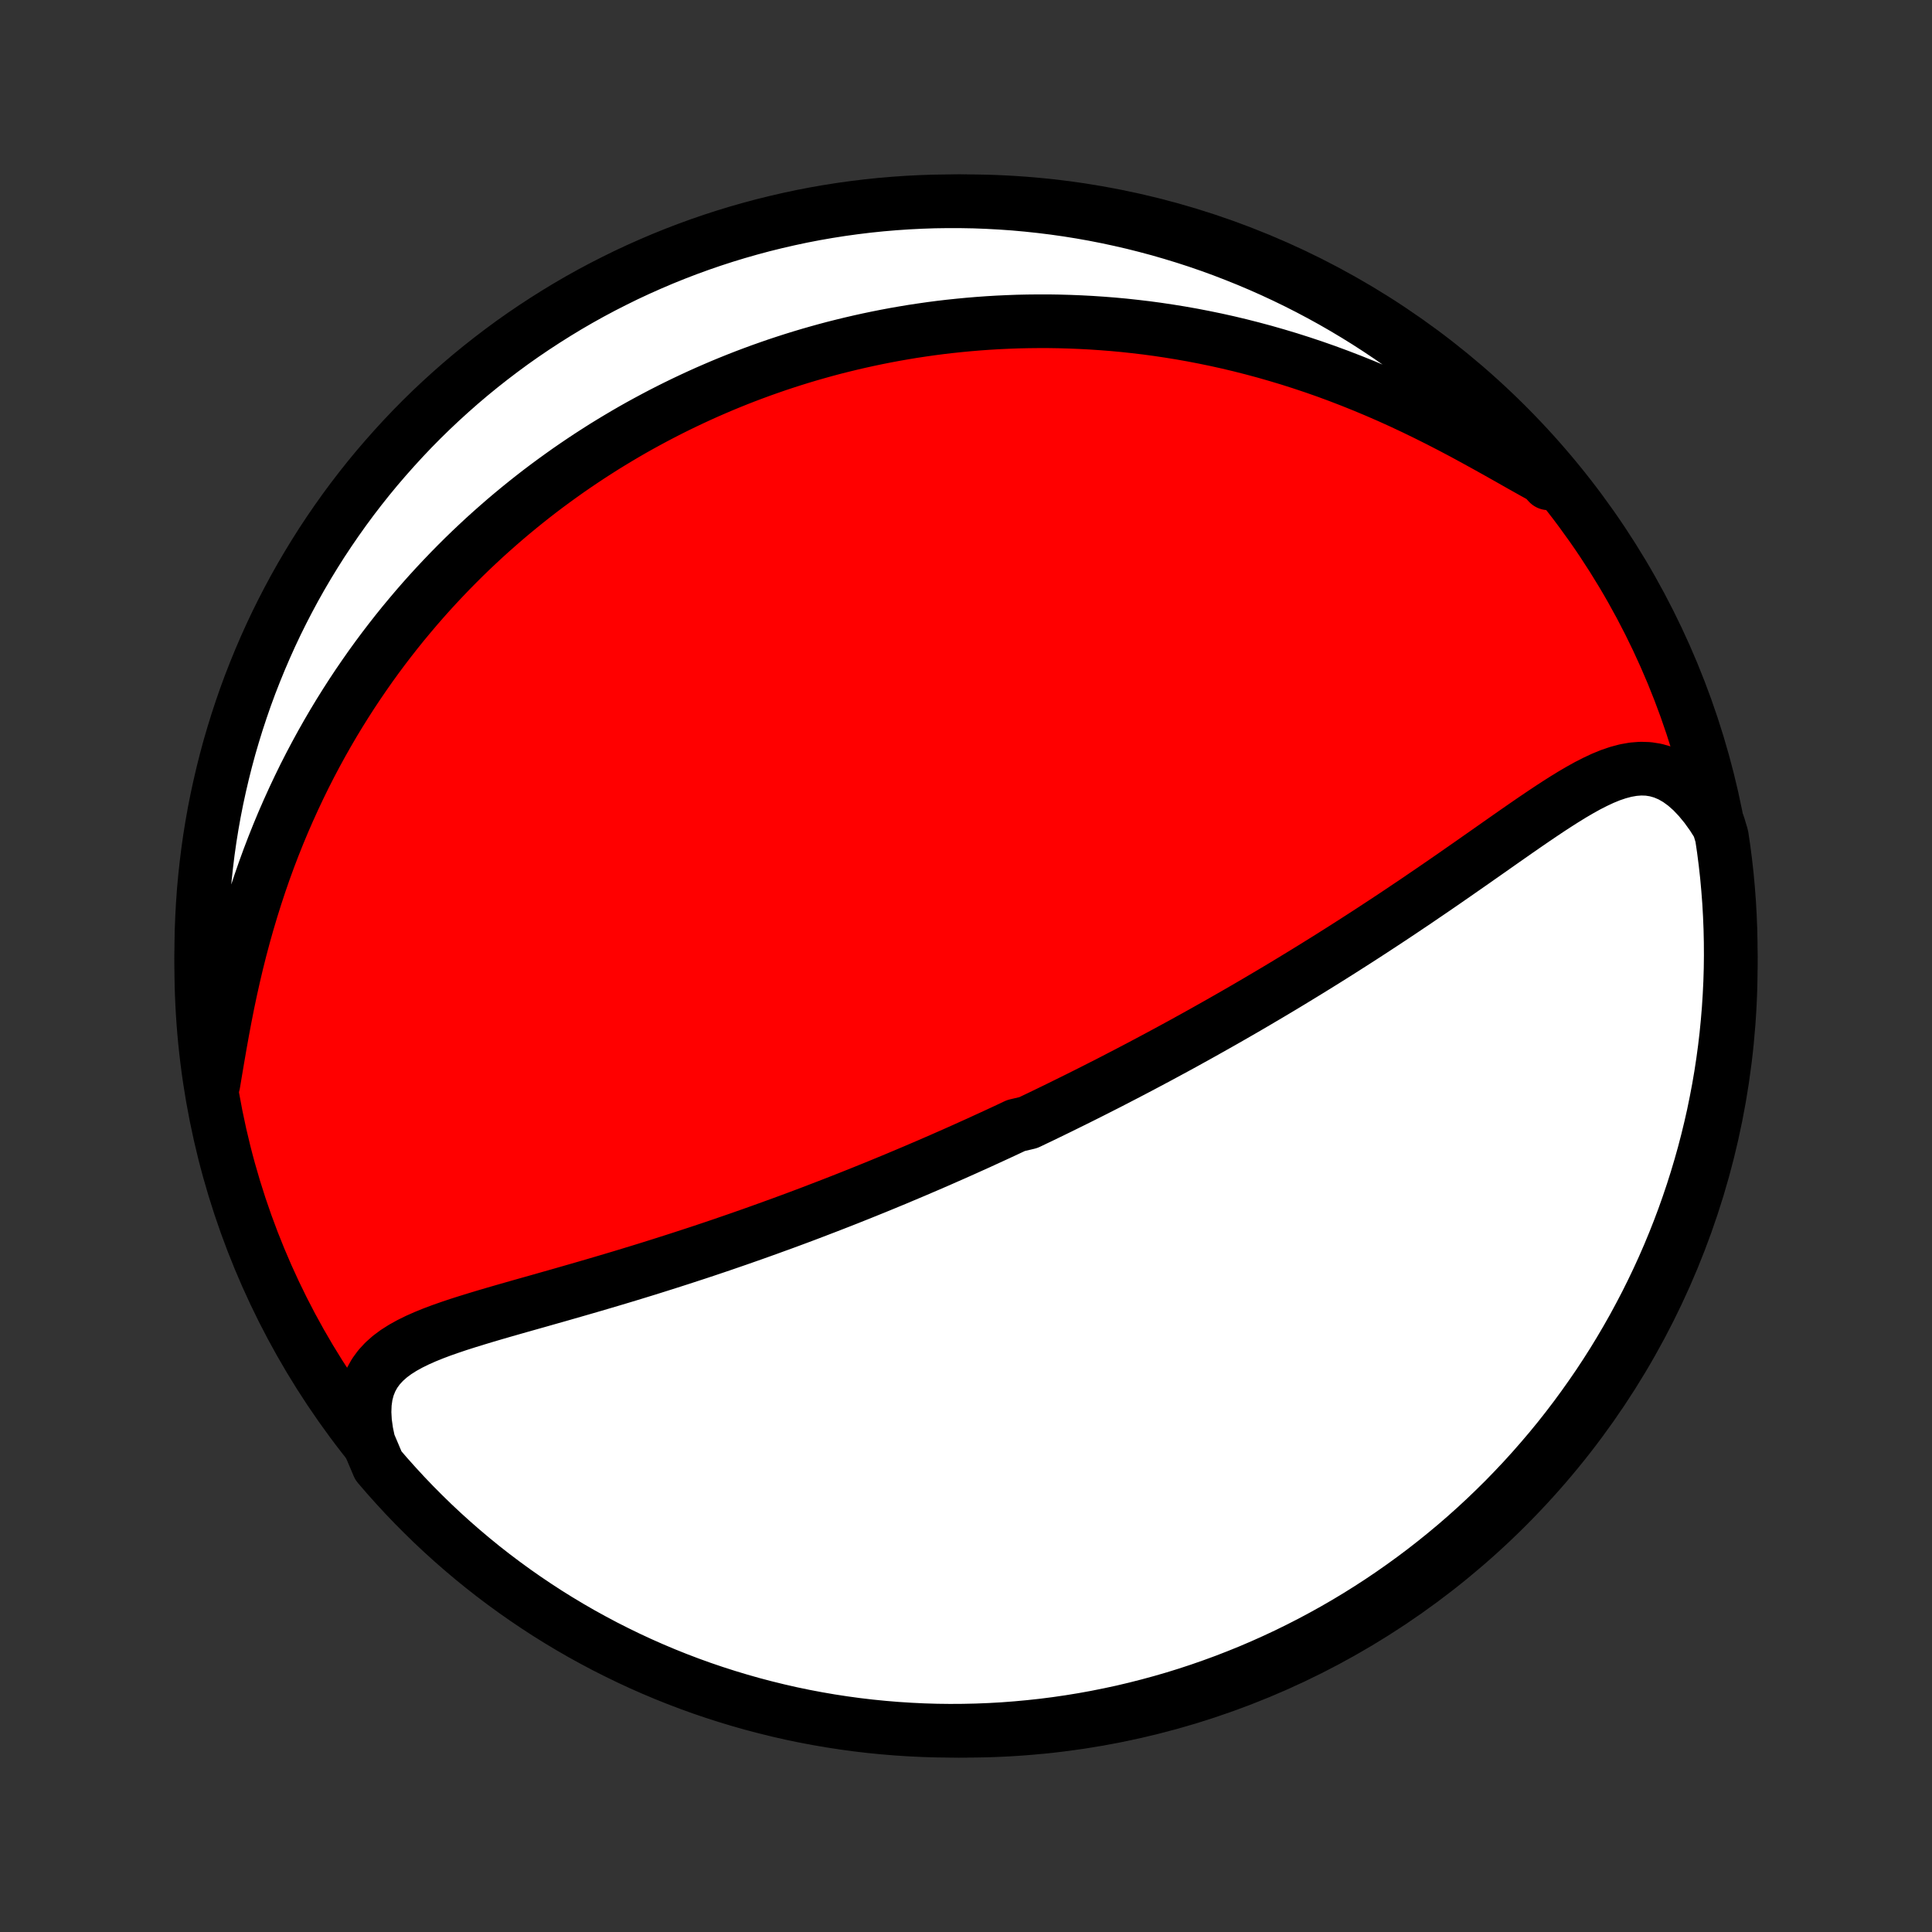 <?xml version="1.0" encoding="utf-8" standalone="no"?>
<!DOCTYPE svg PUBLIC "-//W3C//DTD SVG 1.1//EN"
  "http://www.w3.org/Graphics/SVG/1.1/DTD/svg11.dtd">
<!-- Created with matplotlib (http://matplotlib.org/) -->
<svg height="72pt" version="1.1" viewBox="0 0 72 72" width="72pt" xmlns="http://www.w3.org/2000/svg" xmlns:xlink="http://www.w3.org/1999/xlink">
 <rect x="0" y="0" width="72" height="72" fill="#333333" stroke="none"/>
 <defs>
  <style type="text/css">
*{stroke-linecap:butt;stroke-linejoin:round;}
  </style>
 </defs>
 <g id="figure_1">
  <g id="patch_1">
   <path d="
M0 72
L72 72
L72 0
L0 0
z
" style="fill:none;"/>
  </g>
  <g id="axes_1">
   <g id="PatchCollection_1">
    <defs>
     <path d="
M36 -7.5
C43.558 -7.5 50.808 -10.503 56.153 -15.848
C61.497 -21.192 64.5 -28.442 64.5 -36
C64.5 -43.558 61.497 -50.808 56.153 -56.153
C50.808 -61.497 43.558 -64.5 36 -64.5
C28.442 -64.5 21.192 -61.497 15.848 -56.153
C10.503 -50.808 7.5 -43.558 7.5 -36
C7.5 -28.442 10.503 -21.192 15.848 -15.848
C21.192 -10.503 28.442 -7.5 36 -7.5
z
" id="C0_0_a811fe30f3"/>
     <path d="
M13.741 -18.231
L13.657 -18.629
L13.604 -19.008
L13.584 -19.367
L13.597 -19.704
L13.641 -20.018
L13.718 -20.309
L13.826 -20.577
L13.963 -20.823
L14.127 -21.047
L14.316 -21.252
L14.527 -21.44
L14.758 -21.612
L15.007 -21.77
L15.272 -21.917
L15.55 -22.054
L15.84 -22.183
L16.14 -22.305
L16.448 -22.421
L16.764 -22.532
L17.085 -22.64
L17.412 -22.744
L17.742 -22.846
L18.076 -22.947
L18.412 -23.046
L18.75 -23.144
L19.09 -23.241
L19.43 -23.338
L19.771 -23.434
L20.112 -23.53
L20.452 -23.627
L20.792 -23.723
L21.13 -23.82
L21.468 -23.917
L21.804 -24.014
L22.138 -24.111
L22.471 -24.209
L22.802 -24.307
L23.13 -24.405
L23.457 -24.504
L23.781 -24.603
L24.103 -24.702
L24.422 -24.802
L24.739 -24.902
L25.053 -25.002
L25.365 -25.102
L25.674 -25.203
L25.981 -25.303
L26.285 -25.404
L26.586 -25.505
L26.885 -25.606
L27.181 -25.708
L27.475 -25.809
L27.766 -25.911
L28.054 -26.012
L28.34 -26.114
L28.624 -26.216
L28.905 -26.318
L29.184 -26.419
L29.46 -26.521
L29.735 -26.623
L30.007 -26.725
L30.276 -26.827
L30.544 -26.93
L30.81 -27.032
L31.073 -27.134
L31.335 -27.236
L31.594 -27.338
L31.852 -27.441
L32.108 -27.543
L32.362 -27.646
L32.615 -27.748
L32.866 -27.851
L33.115 -27.954
L33.363 -28.056
L33.609 -28.16
L33.854 -28.263
L34.098 -28.366
L34.34 -28.47
L34.581 -28.573
L34.821 -28.677
L35.06 -28.781
L35.298 -28.886
L35.535 -28.99
L35.771 -29.095
L36.006 -29.2
L36.24 -29.306
L36.474 -29.411
L36.706 -29.518
L36.938 -29.624
L37.17 -29.731
L37.401 -29.838
L37.632 -29.946
L37.862 -30.055
L38.321 -30.163
L38.551 -30.273
L38.78 -30.382
L39.009 -30.493
L39.238 -30.604
L39.466 -30.715
L39.695 -30.828
L39.924 -30.941
L40.153 -31.054
L40.383 -31.169
L40.612 -31.284
L40.842 -31.4
L41.072 -31.517
L41.303 -31.634
L41.534 -31.753
L41.765 -31.873
L41.997 -31.993
L42.23 -32.115
L42.463 -32.237
L42.697 -32.361
L42.932 -32.486
L43.167 -32.611
L43.404 -32.739
L43.641 -32.867
L43.879 -32.996
L44.119 -33.127
L44.359 -33.26
L44.6 -33.393
L44.843 -33.528
L45.086 -33.665
L45.331 -33.803
L45.577 -33.942
L45.824 -34.083
L46.073 -34.226
L46.323 -34.37
L46.574 -34.516
L46.827 -34.664
L47.081 -34.814
L47.337 -34.965
L47.594 -35.118
L47.853 -35.273
L48.114 -35.431
L48.375 -35.59
L48.639 -35.751
L48.904 -35.914
L49.17 -36.079
L49.439 -36.246
L49.709 -36.416
L49.98 -36.587
L50.253 -36.761
L50.527 -36.936
L50.803 -37.114
L51.081 -37.294
L51.36 -37.477
L51.641 -37.661
L51.922 -37.847
L52.206 -38.036
L52.49 -38.227
L52.776 -38.419
L53.062 -38.614
L53.35 -38.81
L53.639 -39.008
L53.929 -39.208
L54.219 -39.409
L54.51 -39.612
L54.802 -39.815
L55.094 -40.02
L55.387 -40.225
L55.679 -40.43
L55.972 -40.636
L56.265 -40.841
L56.557 -41.045
L56.849 -41.247
L57.141 -41.448
L57.432 -41.645
L57.723 -41.84
L58.013 -42.029
L58.302 -42.213
L58.59 -42.39
L58.877 -42.558
L59.163 -42.717
L59.449 -42.863
L59.733 -42.996
L60.017 -43.112
L60.3 -43.208
L60.582 -43.283
L60.864 -43.333
L61.144 -43.355
L61.424 -43.346
L61.703 -43.302
L61.98 -43.223
L62.255 -43.106
L62.527 -42.95
L62.795 -42.755
L63.059 -42.522
L63.316 -42.251
L63.568 -41.945
L63.811 -41.607
L64.046 -41.237
L64.165 -40.841
L64.237 -40.356
L64.3 -39.864
L64.355 -39.371
L64.4 -38.877
L64.438 -38.381
L64.466 -37.885
L64.486 -37.389
L64.497 -36.892
L64.5 -36.394
L64.494 -35.897
L64.479 -35.4
L64.455 -34.902
L64.423 -34.405
L64.382 -33.909
L64.333 -33.413
L64.275 -32.918
L64.208 -32.424
L64.133 -31.931
L64.049 -31.44
L63.956 -30.95
L63.856 -30.461
L63.746 -29.974
L63.628 -29.488
L63.502 -29.005
L63.367 -28.524
L63.224 -28.045
L63.073 -27.569
L62.913 -27.095
L62.746 -26.624
L62.57 -26.156
L62.386 -25.69
L62.194 -25.228
L61.994 -24.769
L61.786 -24.314
L61.57 -23.862
L61.347 -23.414
L61.115 -22.97
L60.877 -22.529
L60.63 -22.093
L60.376 -21.661
L60.115 -21.233
L59.846 -20.81
L59.57 -20.391
L59.286 -19.978
L58.996 -19.569
L58.699 -19.165
L58.395 -18.766
L58.084 -18.372
L57.766 -17.984
L57.441 -17.602
L57.111 -17.225
L56.773 -16.853
L56.429 -16.488
L56.08 -16.128
L55.723 -15.775
L55.361 -15.427
L54.993 -15.086
L54.62 -14.752
L54.24 -14.423
L53.855 -14.102
L53.465 -13.787
L53.069 -13.478
L52.668 -13.177
L52.262 -12.883
L51.851 -12.595
L51.436 -12.315
L51.015 -12.042
L50.59 -11.776
L50.161 -11.518
L49.727 -11.267
L49.289 -11.024
L48.847 -10.788
L48.401 -10.56
L47.951 -10.339
L47.498 -10.127
L47.041 -9.922
L46.581 -9.725
L46.117 -9.537
L45.651 -9.356
L45.181 -9.184
L44.709 -9.019
L44.234 -8.863
L43.757 -8.715
L43.277 -8.576
L42.795 -8.445
L42.311 -8.322
L41.825 -8.207
L41.337 -8.102
L40.847 -8.004
L40.356 -7.915
L39.864 -7.835
L39.371 -7.763
L38.877 -7.7
L38.381 -7.646
L37.885 -7.6
L37.389 -7.562
L36.892 -7.534
L36.394 -7.514
L35.897 -7.503
L35.4 -7.5
L34.902 -7.506
L34.405 -7.521
L33.909 -7.545
L33.413 -7.577
L32.918 -7.618
L32.424 -7.667
L31.931 -7.725
L31.44 -7.792
L30.95 -7.867
L30.461 -7.951
L29.974 -8.043
L29.488 -8.144
L29.005 -8.254
L28.524 -8.372
L28.045 -8.498
L27.569 -8.633
L27.095 -8.776
L26.624 -8.927
L26.156 -9.086
L25.69 -9.254
L25.228 -9.43
L24.769 -9.614
L24.314 -9.806
L23.862 -10.006
L23.414 -10.214
L22.97 -10.43
L22.529 -10.653
L22.093 -10.885
L21.661 -11.123
L21.233 -11.37
L20.81 -11.624
L20.391 -11.885
L19.978 -12.154
L19.569 -12.43
L19.165 -12.713
L18.766 -13.004
L18.372 -13.301
L17.984 -13.605
L17.602 -13.916
L17.225 -14.234
L16.853 -14.559
L16.488 -14.889
L16.128 -15.227
L15.775 -15.571
L15.427 -15.921
L15.086 -16.277
L14.752 -16.639
L14.423 -17.007
L14.102 -17.38
z
" id="C0_1_7ce989b218"/>
     <path d="
M7.955 -31.617
L8.035 -32.098
L8.118 -32.589
L8.204 -33.086
L8.294 -33.588
L8.389 -34.093
L8.489 -34.6
L8.596 -35.108
L8.709 -35.614
L8.828 -36.119
L8.954 -36.621
L9.087 -37.12
L9.226 -37.614
L9.372 -38.104
L9.524 -38.589
L9.682 -39.068
L9.846 -39.541
L10.016 -40.008
L10.192 -40.468
L10.373 -40.921
L10.559 -41.367
L10.751 -41.806
L10.947 -42.238
L11.147 -42.662
L11.351 -43.079
L11.56 -43.489
L11.772 -43.89
L11.988 -44.285
L12.207 -44.672
L12.429 -45.052
L12.654 -45.424
L12.882 -45.789
L13.112 -46.147
L13.345 -46.498
L13.58 -46.841
L13.816 -47.178
L14.055 -47.508
L14.296 -47.832
L14.538 -48.148
L14.782 -48.459
L15.027 -48.763
L15.274 -49.06
L15.521 -49.352
L15.77 -49.638
L16.02 -49.918
L16.271 -50.192
L16.523 -50.46
L16.775 -50.723
L17.029 -50.981
L17.283 -51.234
L17.538 -51.481
L17.794 -51.723
L18.05 -51.961
L18.307 -52.193
L18.565 -52.421
L18.823 -52.645
L19.082 -52.864
L19.341 -53.078
L19.602 -53.289
L19.862 -53.495
L20.123 -53.697
L20.385 -53.895
L20.648 -54.089
L20.911 -54.279
L21.174 -54.466
L21.439 -54.649
L21.704 -54.828
L21.969 -55.004
L22.236 -55.176
L22.503 -55.346
L22.771 -55.511
L23.04 -55.673
L23.31 -55.833
L23.58 -55.989
L23.852 -56.142
L24.124 -56.291
L24.398 -56.438
L24.672 -56.582
L24.948 -56.723
L25.225 -56.861
L25.503 -56.996
L25.782 -57.128
L26.063 -57.258
L26.345 -57.385
L26.628 -57.508
L26.913 -57.63
L27.199 -57.748
L27.487 -57.864
L27.776 -57.977
L28.068 -58.087
L28.361 -58.195
L28.655 -58.299
L28.952 -58.402
L29.251 -58.501
L29.552 -58.598
L29.855 -58.692
L30.159 -58.783
L30.467 -58.871
L30.776 -58.957
L31.088 -59.04
L31.402 -59.119
L31.719 -59.196
L32.038 -59.27
L32.36 -59.341
L32.685 -59.409
L33.012 -59.474
L33.343 -59.536
L33.676 -59.594
L34.012 -59.65
L34.352 -59.701
L34.694 -59.75
L35.04 -59.795
L35.389 -59.836
L35.741 -59.873
L36.097 -59.907
L36.456 -59.937
L36.819 -59.963
L37.186 -59.985
L37.556 -60.002
L37.929 -60.016
L38.307 -60.024
L38.688 -60.028
L39.074 -60.028
L39.463 -60.022
L39.856 -60.011
L40.252 -59.995
L40.653 -59.974
L41.058 -59.947
L41.467 -59.915
L41.88 -59.877
L42.296 -59.832
L42.717 -59.782
L43.141 -59.725
L43.569 -59.661
L44.001 -59.591
L44.437 -59.514
L44.876 -59.429
L45.318 -59.338
L45.764 -59.239
L46.213 -59.132
L46.665 -59.017
L47.12 -58.895
L47.577 -58.764
L48.037 -58.626
L48.499 -58.479
L48.963 -58.324
L49.428 -58.161
L49.894 -57.989
L50.361 -57.809
L50.829 -57.621
L51.297 -57.425
L51.764 -57.222
L52.23 -57.011
L52.694 -56.793
L53.157 -56.568
L53.617 -56.338
L54.073 -56.103
L54.526 -55.864
L54.973 -55.621
L55.416 -55.377
L55.852 -55.134
L56.281 -54.892
L56.702 -54.653
L57.114 -54.422
L57.517 -54.199
L57.708 -53.988
L57.382 -54.467
L57.05 -54.843
L56.712 -55.213
L56.367 -55.578
L56.016 -55.936
L55.658 -56.289
L55.295 -56.635
L54.926 -56.975
L54.552 -57.308
L54.171 -57.635
L53.785 -57.956
L53.394 -58.27
L52.997 -58.577
L52.595 -58.877
L52.188 -59.17
L51.777 -59.456
L51.36 -59.735
L50.939 -60.007
L50.513 -60.271
L50.083 -60.528
L49.648 -60.778
L49.209 -61.02
L48.767 -61.254
L48.32 -61.481
L47.869 -61.7
L47.415 -61.911
L46.958 -62.114
L46.497 -62.309
L46.033 -62.496
L45.566 -62.676
L45.096 -62.847
L44.623 -63.01
L44.148 -63.164
L43.67 -63.31
L43.19 -63.449
L42.707 -63.578
L42.223 -63.7
L41.737 -63.812
L41.248 -63.917
L40.759 -64.013
L40.268 -64.1
L39.775 -64.179
L39.282 -64.249
L38.787 -64.31
L38.292 -64.363
L37.795 -64.408
L37.299 -64.443
L36.802 -64.47
L36.304 -64.489
L35.807 -64.498
L35.31 -64.499
L34.812 -64.492
L34.316 -64.475
L33.819 -64.45
L33.324 -64.416
L32.829 -64.374
L32.335 -64.323
L31.843 -64.263
L31.351 -64.195
L30.861 -64.118
L30.373 -64.033
L29.886 -63.939
L29.401 -63.836
L28.918 -63.725
L28.437 -63.606
L27.959 -63.478
L27.483 -63.342
L27.01 -63.198
L26.539 -63.045
L26.071 -62.884
L25.607 -62.715
L25.145 -62.537
L24.687 -62.352
L24.232 -62.158
L23.781 -61.957
L23.333 -61.748
L22.89 -61.53
L22.45 -61.306
L22.014 -61.073
L21.583 -60.833
L21.156 -60.585
L20.734 -60.329
L20.316 -60.066
L19.903 -59.796
L19.495 -59.519
L19.092 -59.235
L18.695 -58.943
L18.302 -58.644
L17.915 -58.339
L17.533 -58.027
L17.157 -57.708
L16.787 -57.382
L16.422 -57.05
L16.064 -56.712
L15.711 -56.367
L15.365 -56.016
L15.025 -55.658
L14.692 -55.295
L14.365 -54.926
L14.044 -54.552
L13.73 -54.171
L13.423 -53.785
L13.123 -53.394
L12.83 -52.997
L12.544 -52.595
L12.265 -52.188
L11.993 -51.777
L11.729 -51.36
L11.472 -50.939
L11.222 -50.513
L10.98 -50.083
L10.746 -49.648
L10.519 -49.209
L10.3 -48.767
L10.089 -48.32
L9.886 -47.869
L9.691 -47.415
L9.504 -46.958
L9.324 -46.497
L9.153 -46.033
L8.991 -45.566
L8.836 -45.096
L8.69 -44.623
L8.551 -44.148
L8.422 -43.67
L8.301 -43.19
L8.188 -42.707
L8.083 -42.223
L7.987 -41.737
L7.9 -41.248
L7.821 -40.759
L7.751 -40.268
L7.69 -39.775
L7.637 -39.282
L7.592 -38.787
L7.557 -38.292
L7.53 -37.795
L7.511 -37.299
L7.502 -36.802
L7.501 -36.304
L7.508 -35.807
L7.525 -35.31
L7.55 -34.812
L7.584 -34.316
L7.626 -33.819
L7.677 -33.324
L7.737 -32.829
z
" id="C0_2_c288a300f7"/>
    </defs>
    <g clip-path="url(#p1bffca34e9)">
     <use style="fill:#ff0000;stroke:#000000;stroke-width:2.0;" x="0.0" xlink:href="#C0_0_a811fe30f3" y="72.0"/>
    </g>
    <g clip-path="url(#p1bffca34e9)">
     <use style="fill:#ffffff;stroke:#000000;stroke-width:2.0;" x="0.0" xlink:href="#C0_1_7ce989b218" y="72.0"/>
    </g>
    <g clip-path="url(#p1bffca34e9)">
     <use style="fill:#ffffff;stroke:#000000;stroke-width:2.0;" x="0.0" xlink:href="#C0_2_c288a300f7" y="72.0"/>
    </g>
   </g>
  </g>
 </g>
 <defs>
  <clipPath id="p1bffca34e9">
   <rect height="72.0" width="72.0" x="0.0" y="0.0"/>
  </clipPath>
 </defs>
</svg>
